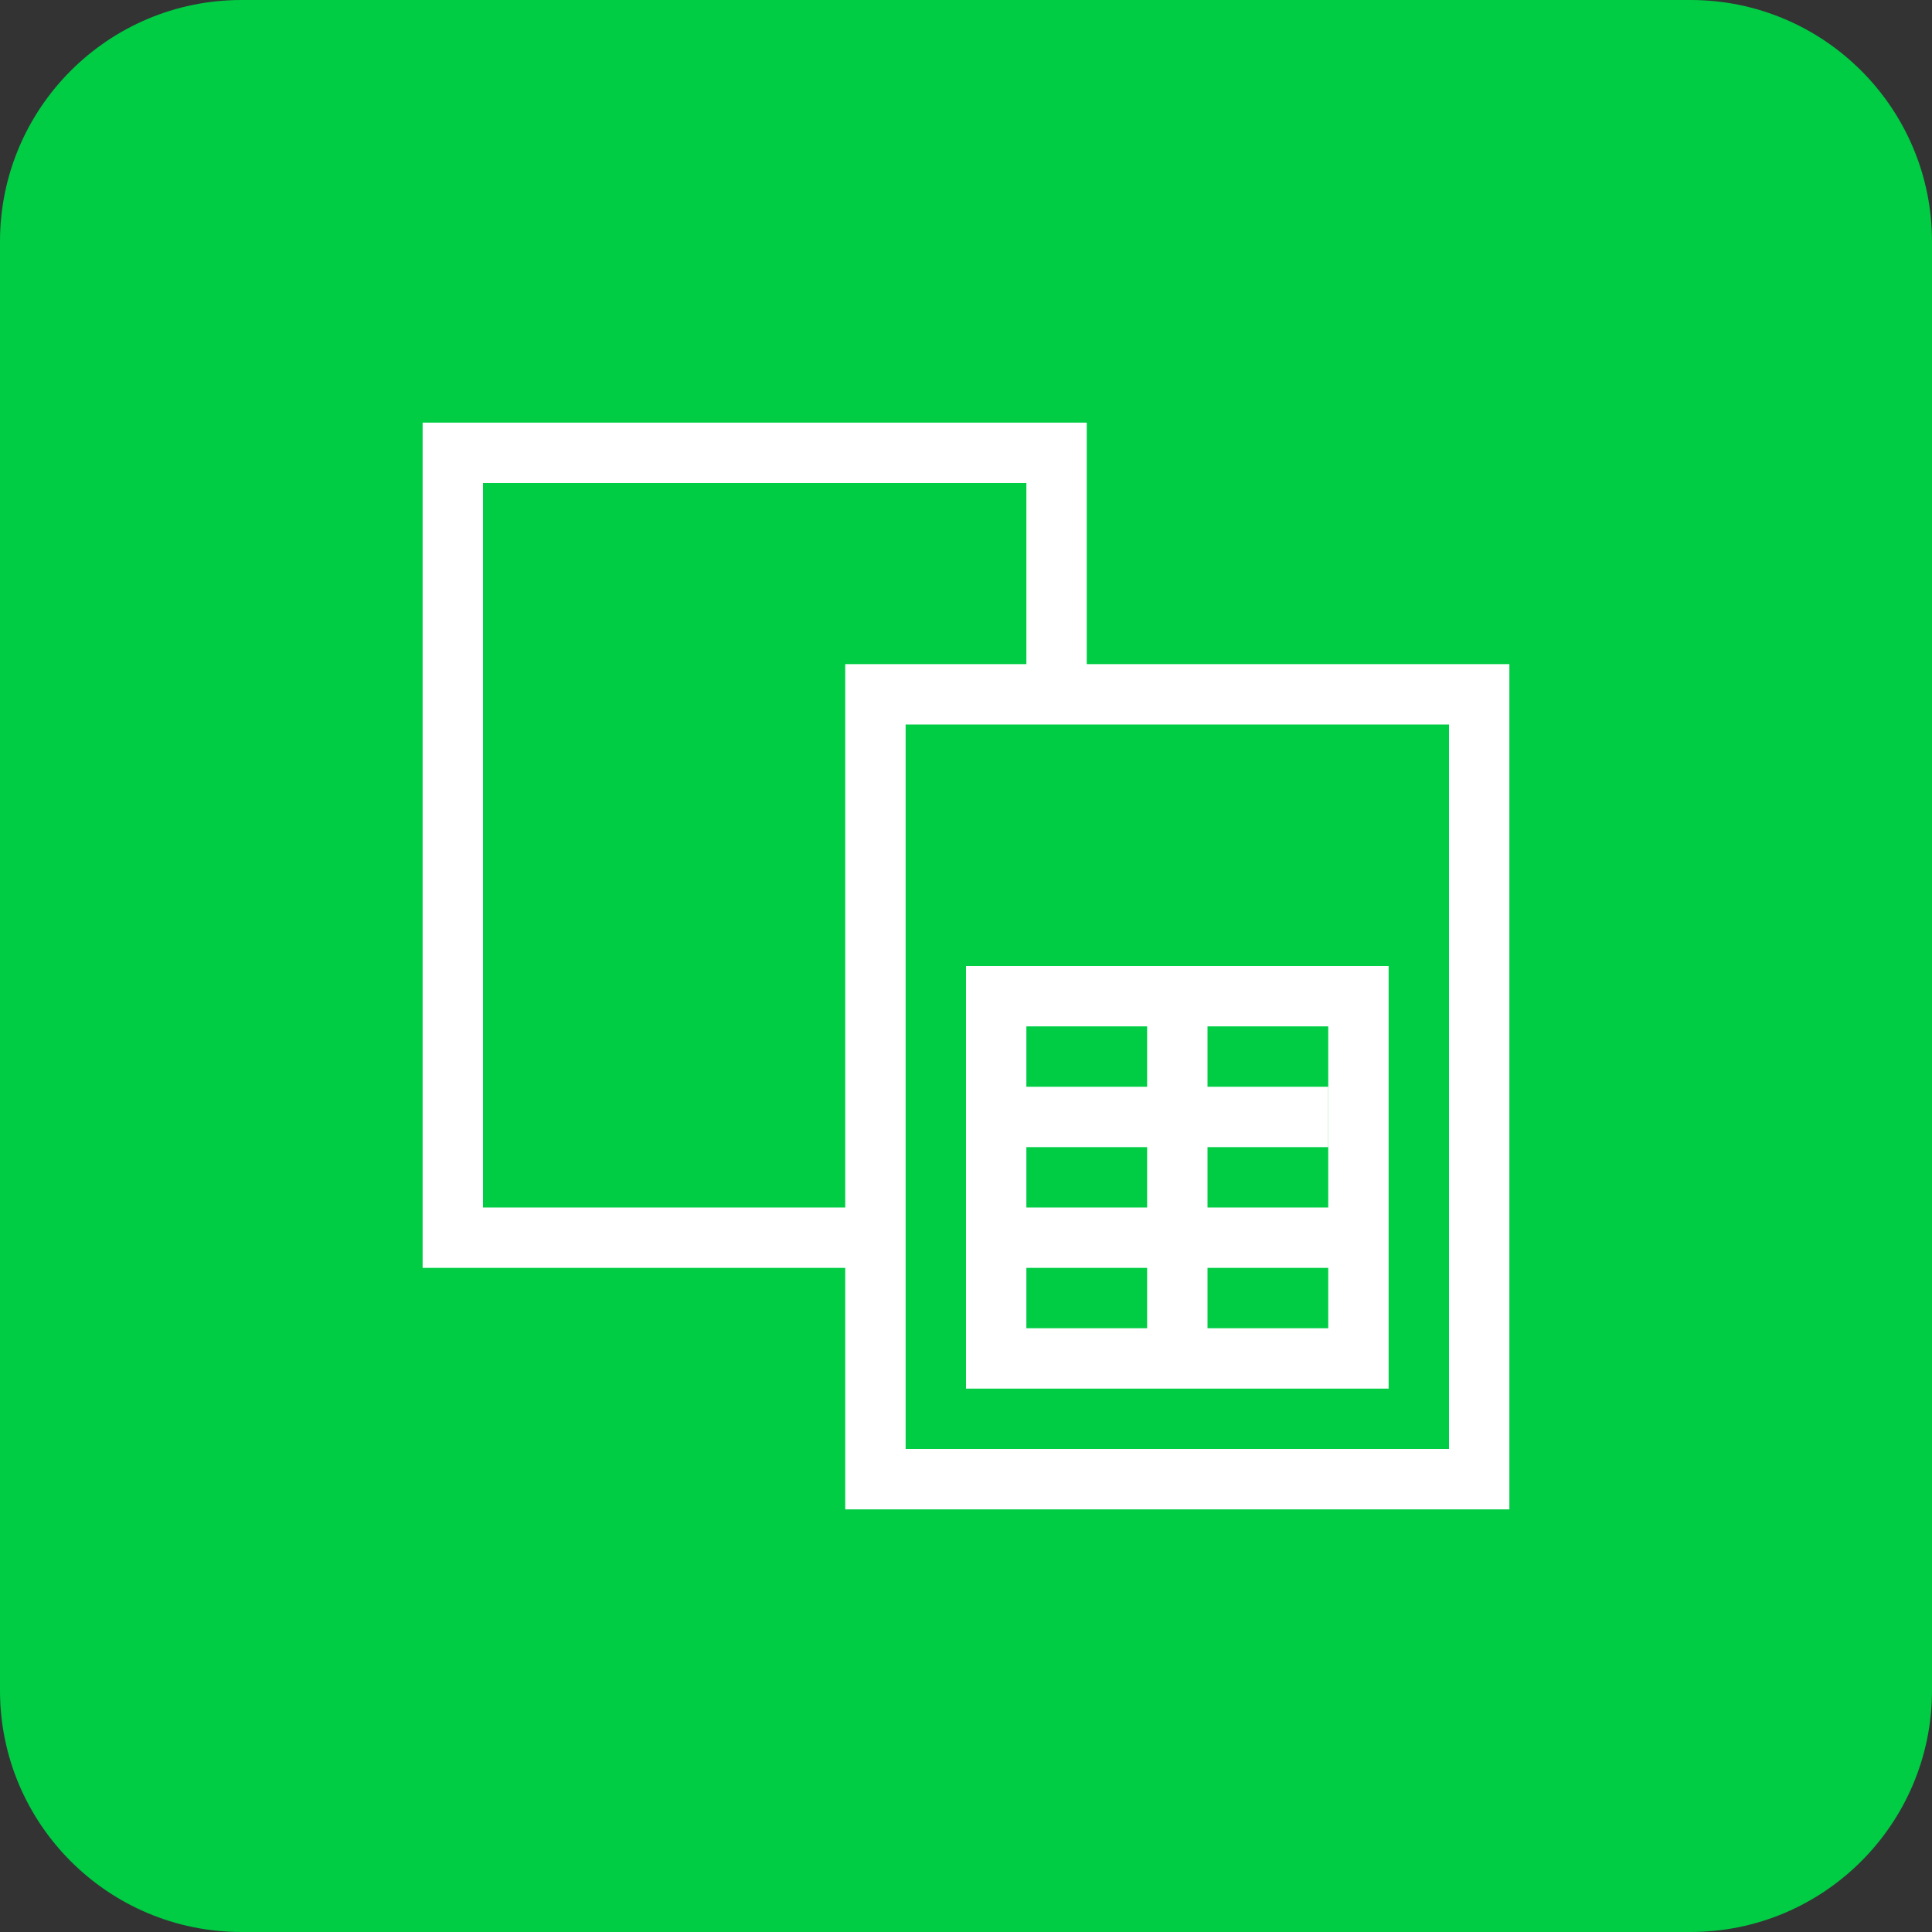 <svg viewBox="0 0 32 32" fill="none" xmlns="http://www.w3.org/2000/svg">
<rect x="0" y="0" width="32" height="32" fill="#333333" stroke="none"/>
<path d="M0 4C0 1.791 1.791 0 4 0H28C30.209 0 32 1.791 32 4V28C32 30.209 30.209 32 28 32H4C1.791 32 0 30.209 0 28V4Z" fill="#00CC44"></path>
<path d="M14.5 20.5H7.5V7.5H17.5V11.5" stroke="white"></path>
<rect x="14.5" y="11.5" width="10" height="13" stroke="white"></rect>
<path d="M16.5 16.5H22.5V22.5H16.5V16.5Z" stroke="white"></path>
<path d="M16 18.5H22" stroke="white"></path>
<path d="M16.5 20.5H22.5" stroke="white"></path>
<path d="M19.5 16.5V22.5" stroke="white"></path>
</svg>